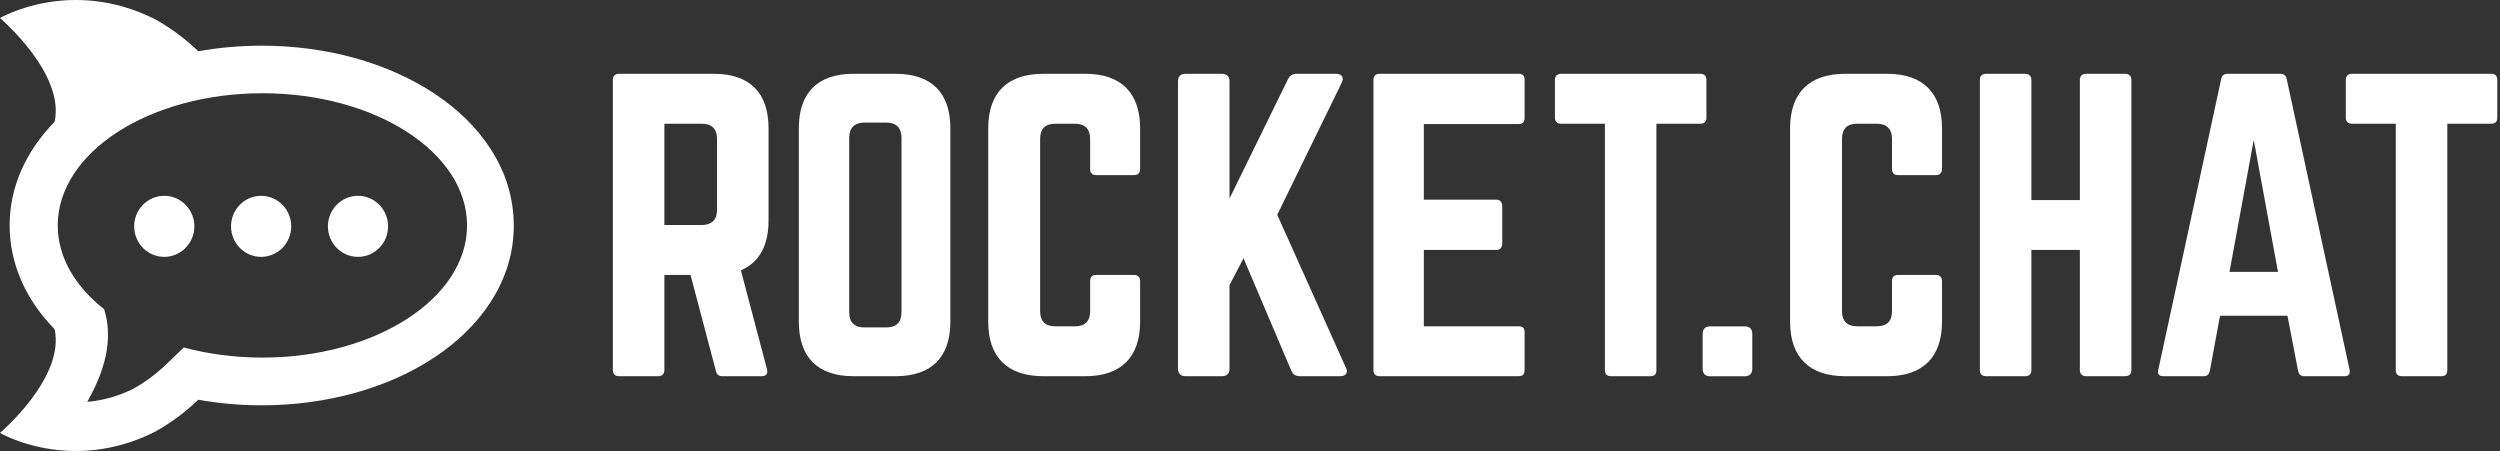 <?xml version="1.0" encoding="UTF-8"?>
<svg width="277px" height="50px" viewBox="0 0 277 50" version="1.1" xmlns="http://www.w3.org/2000/svg" xmlns:xlink="http://www.w3.org/1999/xlink">
    <rect x="0" y="0" width="277" height="50" fill="#333333" stroke="none"/>
    <!-- Generator: Sketch 60 (88103) - https://sketch.com -->
    <title>Rocket Chat</title>
    <desc>Created with Sketch.</desc>
    <g id="Symbols" stroke="none" stroke-width="1" fill="none" fill-rule="evenodd">
        <g id="Showcase-/-Card-/-Card-logo-/-Rocket-Chat" transform="translate(0, -13)" fill="#FFFFFF" fill-rule="nonzero">
            <g id="Logo-Image">
                <g id="Rocket-Chat" transform="translate(0, 13)">
                    <path d="M17.144,2.112 C18.898,3.084 20.556,4.315 21.972,5.682 C24.255,5.27 26.608,5.062 28.996,5.062 C36.144,5.062 42.92,6.933 48.076,10.331 C50.746,12.091 52.868,14.18 54.383,16.54 C56.07,19.169 56.925,21.996 56.925,25.026 C56.925,27.974 56.07,30.802 54.383,33.431 C52.868,35.791 50.746,37.879 48.076,39.64 C42.92,43.037 36.144,44.908 28.996,44.908 C26.608,44.908 24.255,44.7 21.972,44.288 C20.556,45.655 18.898,46.886 17.144,47.858 C7.772,52.544 1.13686838e-13,47.969 1.13686838e-13,47.969 C1.13686838e-13,47.969 7.226,41.844 6.051,36.476 C2.818,33.168 1.066,29.178 1.066,24.945 C1.066,20.792 2.818,16.802 6.051,13.494 C7.226,8.127 0.002,2.004 1.13686838e-13,2.001 C0.002,2 7.773,-2.574 17.144,2.112 Z M29.074,10.332 C16.551,10.332 6.398,16.888 6.398,24.976 C6.398,28.501 8.326,31.734 11.539,34.261 C12.443,37.142 11.913,40.389 9.948,44.002 C9.854,44.175 9.767,44.349 9.672,44.522 C11.357,44.381 13.061,43.92 14.787,43.074 C15.944,42.424 17.059,41.618 18.041,40.727 L18.402,40.388 L20.363,38.501 C23.045,39.222 25.988,39.62 29.074,39.62 C41.598,39.62 51.75,33.064 51.75,24.976 C51.75,16.888 41.598,10.332 29.074,10.332 Z M193.313,36.162 C193.859,36.162 194.152,36.455 194.152,37 L194.152,40.852 C194.152,41.397 193.859,41.69 193.313,41.69 L189.493,41.69 C188.947,41.69 188.654,41.397 188.654,40.852 L188.654,37 C188.654,36.455 188.947,36.162 189.493,36.162 L193.313,36.162 Z M209.13,8.179 C213.034,8.179 215.174,10.273 215.174,14.209 L215.174,18.732 C215.174,19.151 214.921,19.402 214.502,19.402 L210.305,19.402 C209.844,19.402 209.634,19.151 209.634,18.732 L209.634,15.382 C209.634,14.293 209.047,13.708 207.956,13.708 L205.773,13.708 C204.64,13.708 204.095,14.293 204.095,15.382 L204.095,34.48 C204.095,35.611 204.682,36.154 205.773,36.154 L207.956,36.154 C209.047,36.154 209.634,35.61 209.634,34.48 L209.634,31.129 C209.634,30.71 209.844,30.459 210.305,30.459 L214.502,30.459 C214.923,30.459 215.174,30.71 215.174,31.129 L215.174,35.652 C215.174,39.588 213.033,41.682 209.13,41.682 L204.428,41.682 C200.483,41.682 198.342,39.588 198.342,35.652 L198.342,14.209 C198.342,10.273 200.483,8.179 204.428,8.179 L209.13,8.179 Z M79.111,8.179 C83.056,8.179 85.155,10.273 85.155,14.209 L85.155,24.428 C85.155,27.234 84.106,29.077 82.091,29.956 L84.988,40.929 C85.113,41.432 84.862,41.682 84.4,41.682 L80.034,41.682 C79.615,41.682 79.405,41.473 79.321,41.096 L76.509,30.459 L73.613,30.459 L73.613,41.013 C73.613,41.432 73.361,41.682 72.941,41.682 L68.576,41.682 C68.156,41.682 67.904,41.431 67.904,41.013 L67.904,8.849 C67.904,8.43 68.156,8.179 68.576,8.179 L79.111,8.179 Z M120.283,8.179 C124.186,8.179 126.326,10.273 126.326,14.209 L126.326,18.732 C126.326,19.151 126.074,19.402 125.655,19.402 L121.458,19.402 C120.996,19.402 120.787,19.151 120.787,18.732 L120.787,15.382 C120.787,14.293 120.199,13.708 119.108,13.708 L116.926,13.708 C115.793,13.708 115.247,14.293 115.247,15.382 L115.247,34.48 C115.247,35.611 115.834,36.154 116.926,36.154 L119.108,36.154 C120.199,36.154 120.787,35.61 120.787,34.48 L120.787,31.129 C120.787,30.71 120.996,30.459 121.458,30.459 L125.655,30.459 C126.076,30.459 126.326,30.71 126.326,31.129 L126.326,35.652 C126.326,39.588 124.185,41.682 120.283,41.682 L115.581,41.682 C111.636,41.682 109.495,39.588 109.495,35.652 L109.495,14.209 C109.495,10.273 111.636,8.179 115.581,8.179 L120.283,8.179 Z M135.39,8.179 C135.935,8.179 136.229,8.472 136.229,9.016 L136.229,21.999 L142.693,8.807 C142.903,8.388 143.197,8.179 143.659,8.179 L148.066,8.179 C148.695,8.179 148.947,8.598 148.653,9.184 L141.518,23.799 L149.114,40.719 C149.408,41.264 149.156,41.682 148.485,41.682 L144.036,41.682 C143.532,41.682 143.239,41.473 143.07,41.055 L137.783,28.616 L136.229,31.59 L136.229,40.845 C136.229,41.389 135.936,41.682 135.39,41.682 L131.36,41.682 C130.815,41.682 130.521,41.389 130.521,40.845 L130.521,9.016 C130.521,8.472 130.815,8.179 131.36,8.179 L135.39,8.179 Z M224.406,8.179 C224.827,8.179 225.077,8.43 225.077,8.849 L225.077,22.166 L230.45,22.166 L230.45,8.849 C230.45,8.43 230.701,8.179 231.121,8.179 L235.444,8.179 C235.948,8.179 236.157,8.43 236.157,8.849 L236.157,41.012 C236.157,41.431 235.947,41.681 235.444,41.681 L231.121,41.681 C230.7,41.681 230.45,41.43 230.45,41.012 L230.45,27.695 L225.077,27.695 L225.077,41.013 C225.077,41.432 224.826,41.682 224.406,41.682 L220.084,41.682 C219.579,41.682 219.37,41.431 219.37,41.013 L219.37,8.849 C219.37,8.43 219.579,8.179 220.084,8.179 L224.406,8.179 Z M252.654,8.179 C253.032,8.179 253.284,8.346 253.368,8.765 L260.335,40.971 C260.42,41.431 260.251,41.682 259.748,41.682 L255.297,41.682 C254.919,41.682 254.71,41.473 254.626,41.096 L253.451,34.982 L245.979,34.982 L244.847,41.096 C244.762,41.473 244.553,41.682 244.175,41.682 L239.685,41.682 C239.224,41.682 239.013,41.431 239.138,40.971 L246.106,8.765 C246.191,8.346 246.442,8.179 246.819,8.179 L252.654,8.179 Z M276.03,8.179 C276.491,8.179 276.701,8.43 276.701,8.849 L276.701,13.037 C276.701,13.456 276.491,13.707 276.03,13.707 L271.162,13.707 L271.162,41.012 C271.162,41.473 270.952,41.681 270.49,41.681 L266.125,41.681 C265.705,41.681 265.454,41.473 265.454,41.012 L265.454,13.707 L260.586,13.707 C260.166,13.707 259.915,13.456 259.915,13.037 L259.915,8.849 C259.915,8.43 260.167,8.179 260.586,8.179 L276.03,8.179 Z M188.399,8.179 C188.86,8.179 189.07,8.43 189.07,8.849 L189.07,13.037 C189.07,13.456 188.86,13.707 188.399,13.707 L183.53,13.707 L183.53,41.012 C183.53,41.473 183.321,41.681 182.859,41.681 L178.494,41.681 C178.073,41.681 177.822,41.473 177.822,41.012 L177.822,13.707 L172.954,13.707 C172.533,13.707 172.283,13.456 172.283,13.037 L172.283,8.849 C172.283,8.43 172.535,8.179 172.954,8.179 L188.399,8.179 Z M168.254,8.179 C168.758,8.179 168.925,8.43 168.925,8.849 L168.925,13.037 C168.925,13.456 168.757,13.749 168.254,13.749 L157.76,13.749 L157.76,22.124 L165.777,22.124 C166.198,22.124 166.449,22.376 166.449,22.836 L166.449,26.982 C166.449,27.443 166.197,27.695 165.777,27.695 L157.76,27.695 L157.76,36.154 L168.254,36.154 C168.758,36.154 168.925,36.364 168.925,36.824 L168.925,41.012 C168.925,41.431 168.757,41.681 168.254,41.681 L152.808,41.681 C152.43,41.681 152.178,41.43 152.178,41.012 L152.178,8.849 C152.178,8.43 152.43,8.179 152.808,8.179 L168.254,8.179 Z M99.256,8.179 C103.201,8.179 105.3,10.273 105.3,14.209 L105.3,35.652 C105.3,39.587 103.201,41.682 99.256,41.682 L94.555,41.682 C90.609,41.682 88.511,39.587 88.511,35.652 L88.511,14.209 C88.511,10.273 90.609,8.179 94.555,8.179 L99.256,8.179 Z M98.206,13.582 L95.772,13.582 C94.681,13.582 94.093,14.168 94.093,15.257 L94.093,34.605 C94.093,35.735 94.681,36.279 95.772,36.279 L98.206,36.279 C99.297,36.279 99.885,35.735 99.885,34.604 L99.885,15.257 C99.885,14.168 99.297,13.582 98.206,13.582 Z M249.714,15.507 L247.028,30.123 L252.401,30.123 L249.714,15.507 Z M39.666,21.697 C41.507,21.697 43,23.211 43,25.079 C43,26.946 41.507,28.46 39.666,28.46 C37.825,28.46 36.332,26.946 36.332,25.079 C36.332,23.211 37.825,21.697 39.666,21.697 Z M18.2,21.697 C20.041,21.697 21.534,23.211 21.534,25.079 C21.534,26.946 20.041,28.46 18.2,28.46 C16.359,28.46 14.866,26.946 14.866,25.079 C14.866,23.211 16.359,21.697 18.2,21.697 Z M28.933,21.697 C30.774,21.697 32.267,23.211 32.267,25.079 C32.267,26.946 30.774,28.46 28.933,28.46 C27.092,28.46 25.599,26.946 25.599,25.079 C25.599,23.211 27.092,21.697 28.933,21.697 Z M77.768,13.708 L73.613,13.708 L73.613,24.931 L77.768,24.93 C78.859,24.93 79.447,24.344 79.447,23.255 L79.447,15.382 C79.447,14.293 78.859,13.708 77.768,13.708 Z" id="Combined-Shape"></path>
                </g>
            </g>
        </g>
    </g>
</svg>